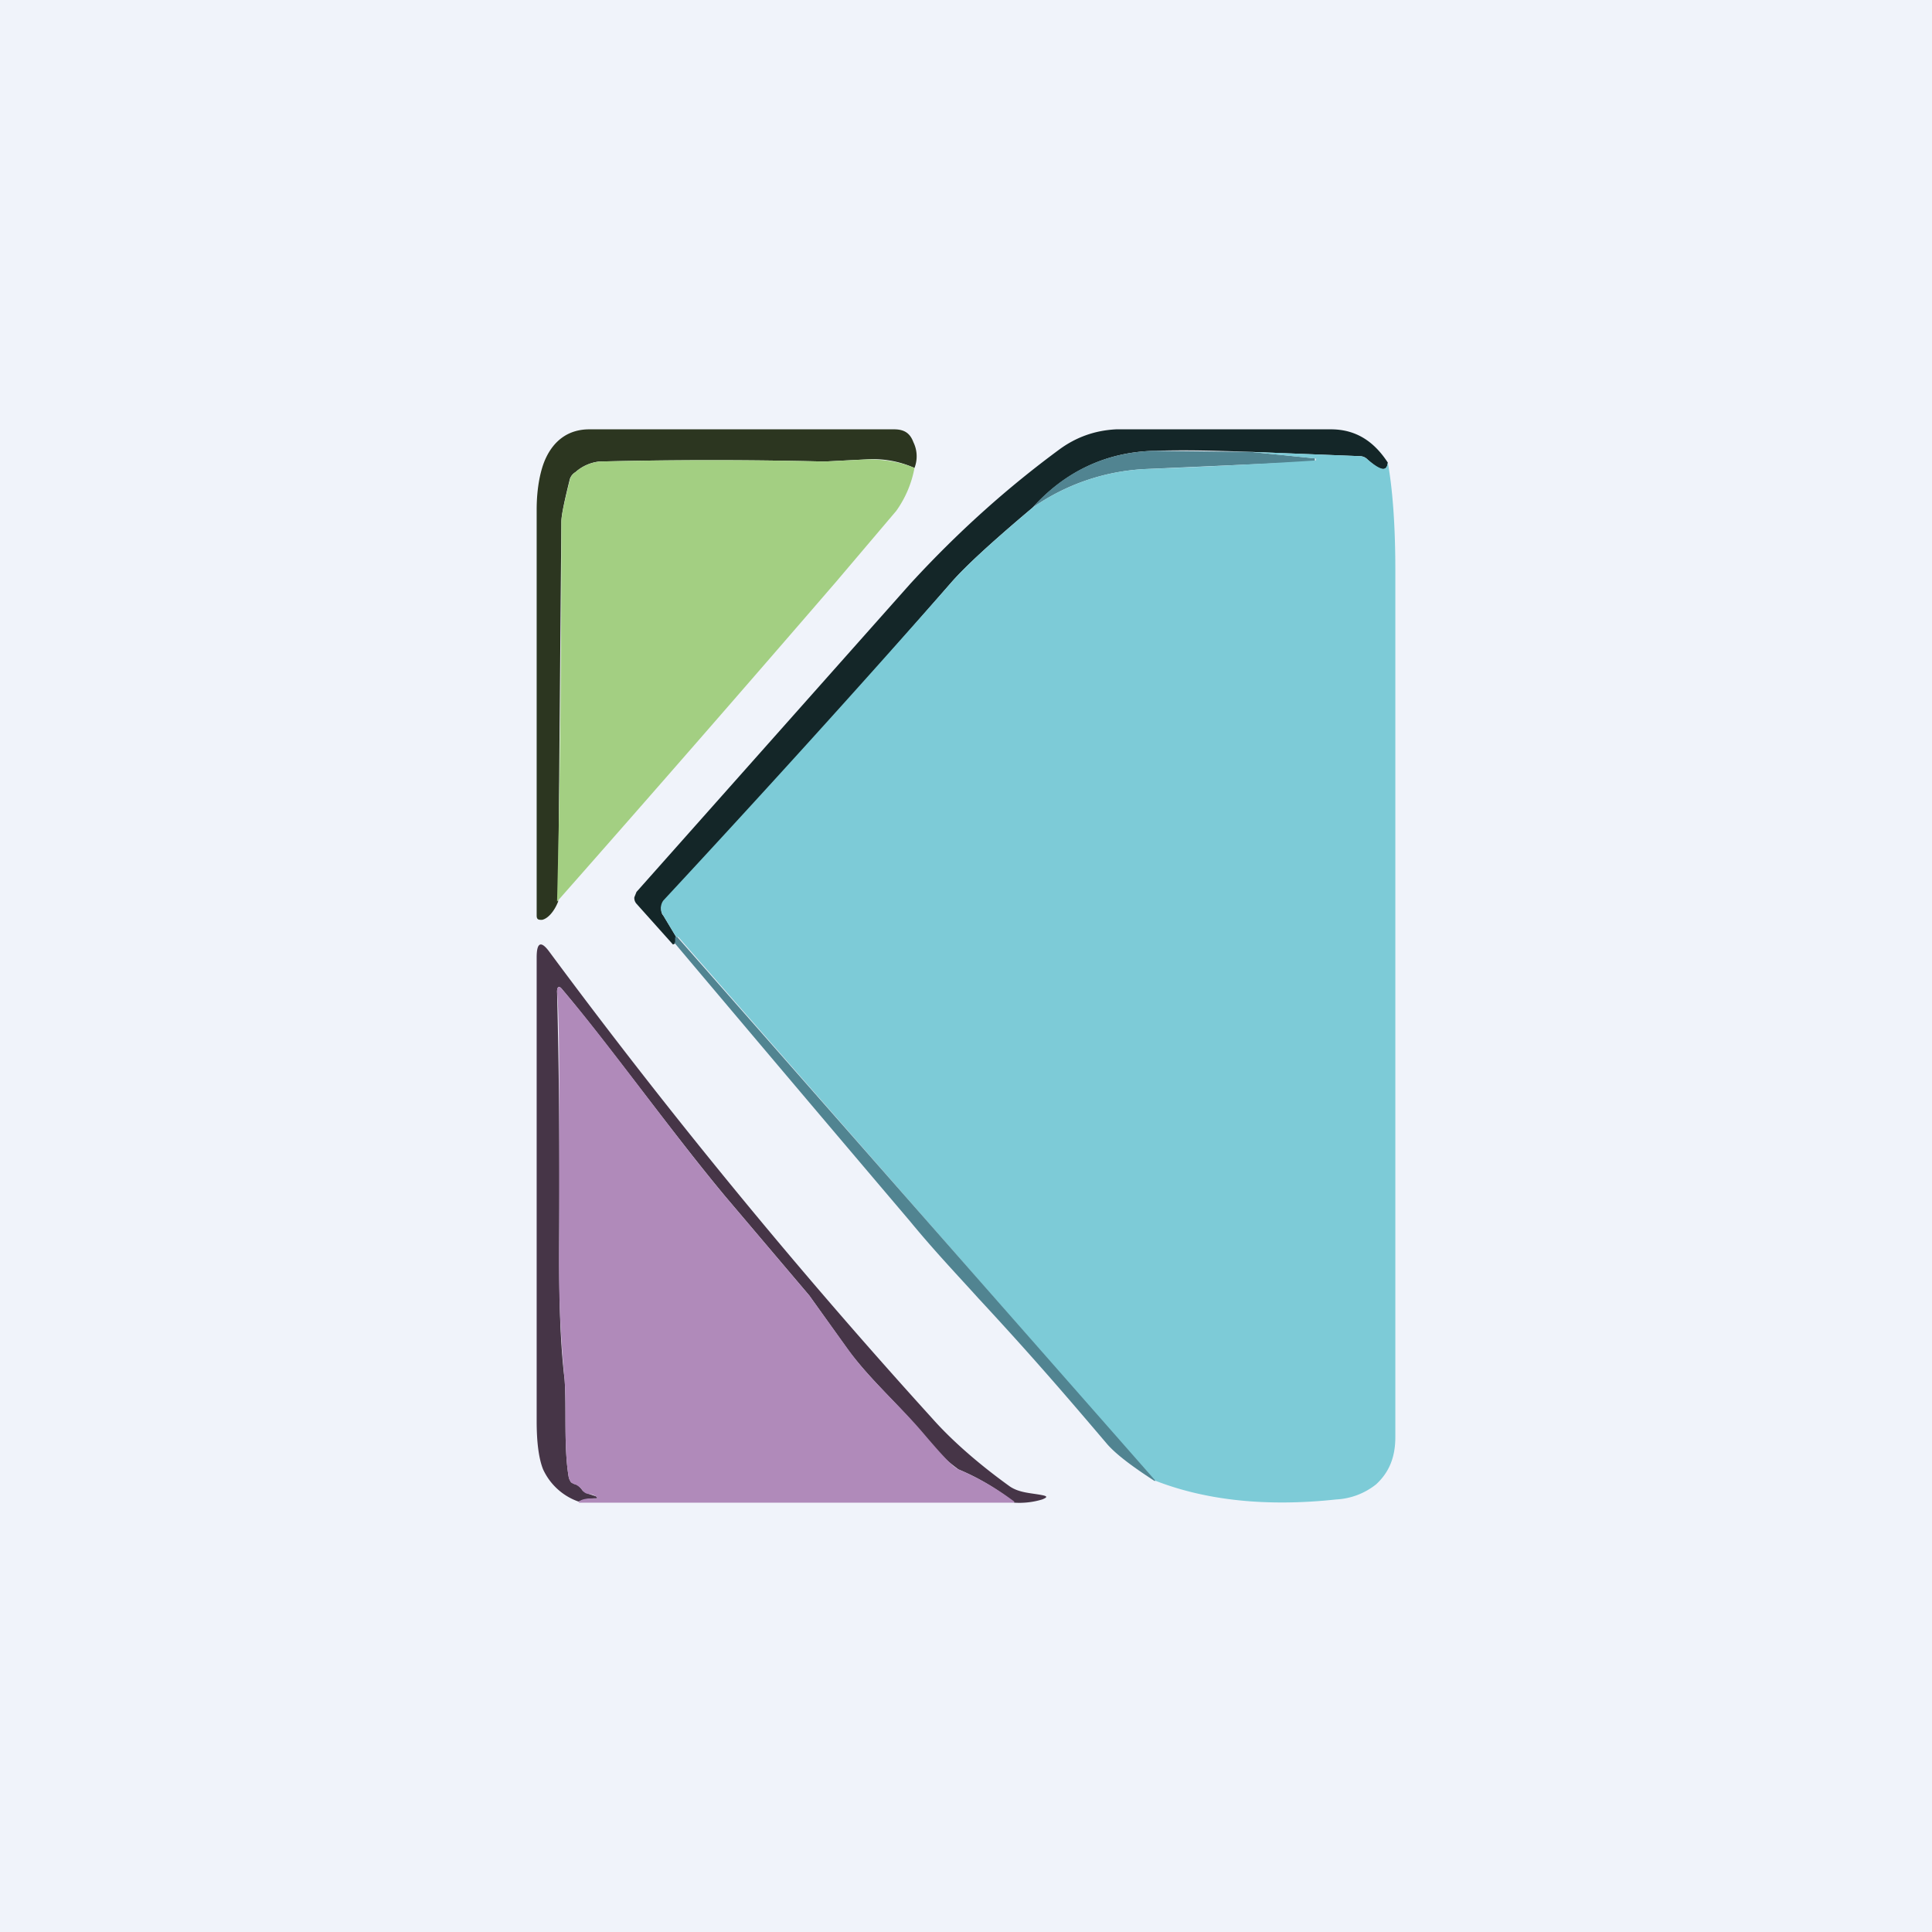 <!-- by TradingView --><svg width="18" height="18" viewBox="0 0 18 18" xmlns="http://www.w3.org/2000/svg"><path fill="#F0F3FA" d="M0 0h18v18H0z"/><path d="M8.52 4.36a.94.94 0 0 0-.45-.08l-.39.02a43.1 43.1 0 0 0-2.1 0 .4.4 0 0 0-.22.1.12.12 0 0 0-.05.06c-.05.2-.08.34-.08.4L5.2 8.4c-.04.1-.1.16-.15.17-.03 0-.05 0-.05-.04V4.75c0-.22.04-.38.08-.47.08-.18.22-.28.41-.28h2.84c.1 0 .15.04.18.12a.3.3 0 0 1 .01.24Z" fill="#2C3620"/><path d="M12.93 4.31c-.01.09-.07.08-.19-.03a.1.1 0 0 0-.07-.03l-1.02-.04c-.3-.01-.59-.02-.89-.01-.45.01-.83.19-1.14.53-.38.32-.63.55-.76.7a151.27 151.27 0 0 1-2.7 3.02c0 .03 0 .06.02.08l.12.2v.04l-.01.02-.02.01-.34-.38a.08.08 0 0 1-.02-.06l.02-.05 2.55-2.87c.45-.49.91-.9 1.4-1.26.14-.1.31-.17.52-.18h2c.23 0 .4.11.53.31Z" fill="#142628"/><path d="m11.65 4.21.6.06v.03l-1.58.07a2 2 0 0 0-1.05.36c.3-.34.69-.52 1.14-.53l.9.01Z" fill="#518491"/><path d="M12.93 4.31c.04.22.07.55.07 1v8.08c0 .19-.06.33-.18.44a.65.65 0 0 1-.37.14c-.65.07-1.22.01-1.7-.18L6.32 8.73H6.3l-.12-.2a.12.12 0 0 1 0-.14c.91-.98 1.8-1.96 2.68-2.96.13-.15.38-.38.76-.7a2 2 0 0 1 1.05-.36 59.28 59.28 0 0 0 1.59-.08c0-.02 0-.02-.02-.02l-.59-.06 1.02.04a.1.1 0 0 1 .07.03c.12.1.18.12.19.03Z" fill="#7DCBD7"/><path d="M8.52 4.36a1 1 0 0 1-.17.4l-.56.66a361.39 361.39 0 0 1-2.6 2.98c.03-1.18.04-2.36.04-3.53 0-.07.03-.2.08-.4.01-.04.03-.06.05-.07a.4.4 0 0 1 .23-.1 43.1 43.1 0 0 1 2.09 0l.4-.02c.15 0 .3.02.44.08Z" fill="#A3CF82"/><path d="M10.76 13.8c-.2-.13-.35-.24-.44-.34-.4-.47-.7-.82-1.21-1.37-.18-.2-.4-.43-.63-.71a902.77 902.77 0 0 1-2.2-2.6h.01v-.05h.02l4.45 5.06Z" fill="#518491"/><path d="M9.45 14a2.13 2.13 0 0 0-.52-.31 1.5 1.5 0 0 1-.34-.34c-.22-.27-.49-.5-.7-.79l-.35-.49-.78-.92c-.5-.6-1.09-1.42-1.52-1.93-.03-.04-.05-.03-.05.02a70.31 70.31 0 0 1 .02 2.29c0 .46 0 .9.05 1.32.02.26-.01.64.04.92l.02.04.04.02c.02 0 .05.03.07.06l.06.03.06.02c.02.01.02.02 0 .02a.41.41 0 0 0-.16.03.57.57 0 0 1-.33-.3c-.04-.1-.06-.25-.06-.45V8.92c0-.14.04-.16.12-.05a56.5 56.5 0 0 0 3.57 4.35c.16.18.4.4.72.63.09.06.2.06.3.08.05.01.05.02 0 .04a.73.73 0 0 1-.26.03Z" fill="#463547"/><path d="M9.45 14H5.39c.02-.04.1-.04.16-.04.02 0 .02 0 0-.02a.12.12 0 0 0-.06-.02.08.08 0 0 1-.06-.03.17.17 0 0 0-.07-.06.08.08 0 0 1-.04-.02.1.1 0 0 1-.02-.04c-.05-.28-.02-.66-.04-.92-.04-.42-.06-.86-.05-1.32v-1.11c0-.54 0-.94-.02-1.18 0-.05.02-.06.05-.02.43.5 1.01 1.32 1.52 1.93l.78.92.36.5c.2.28.47.51.7.78.17.2.28.32.33.34.19.08.36.18.52.3Z" fill="#B08ABA"/></svg>